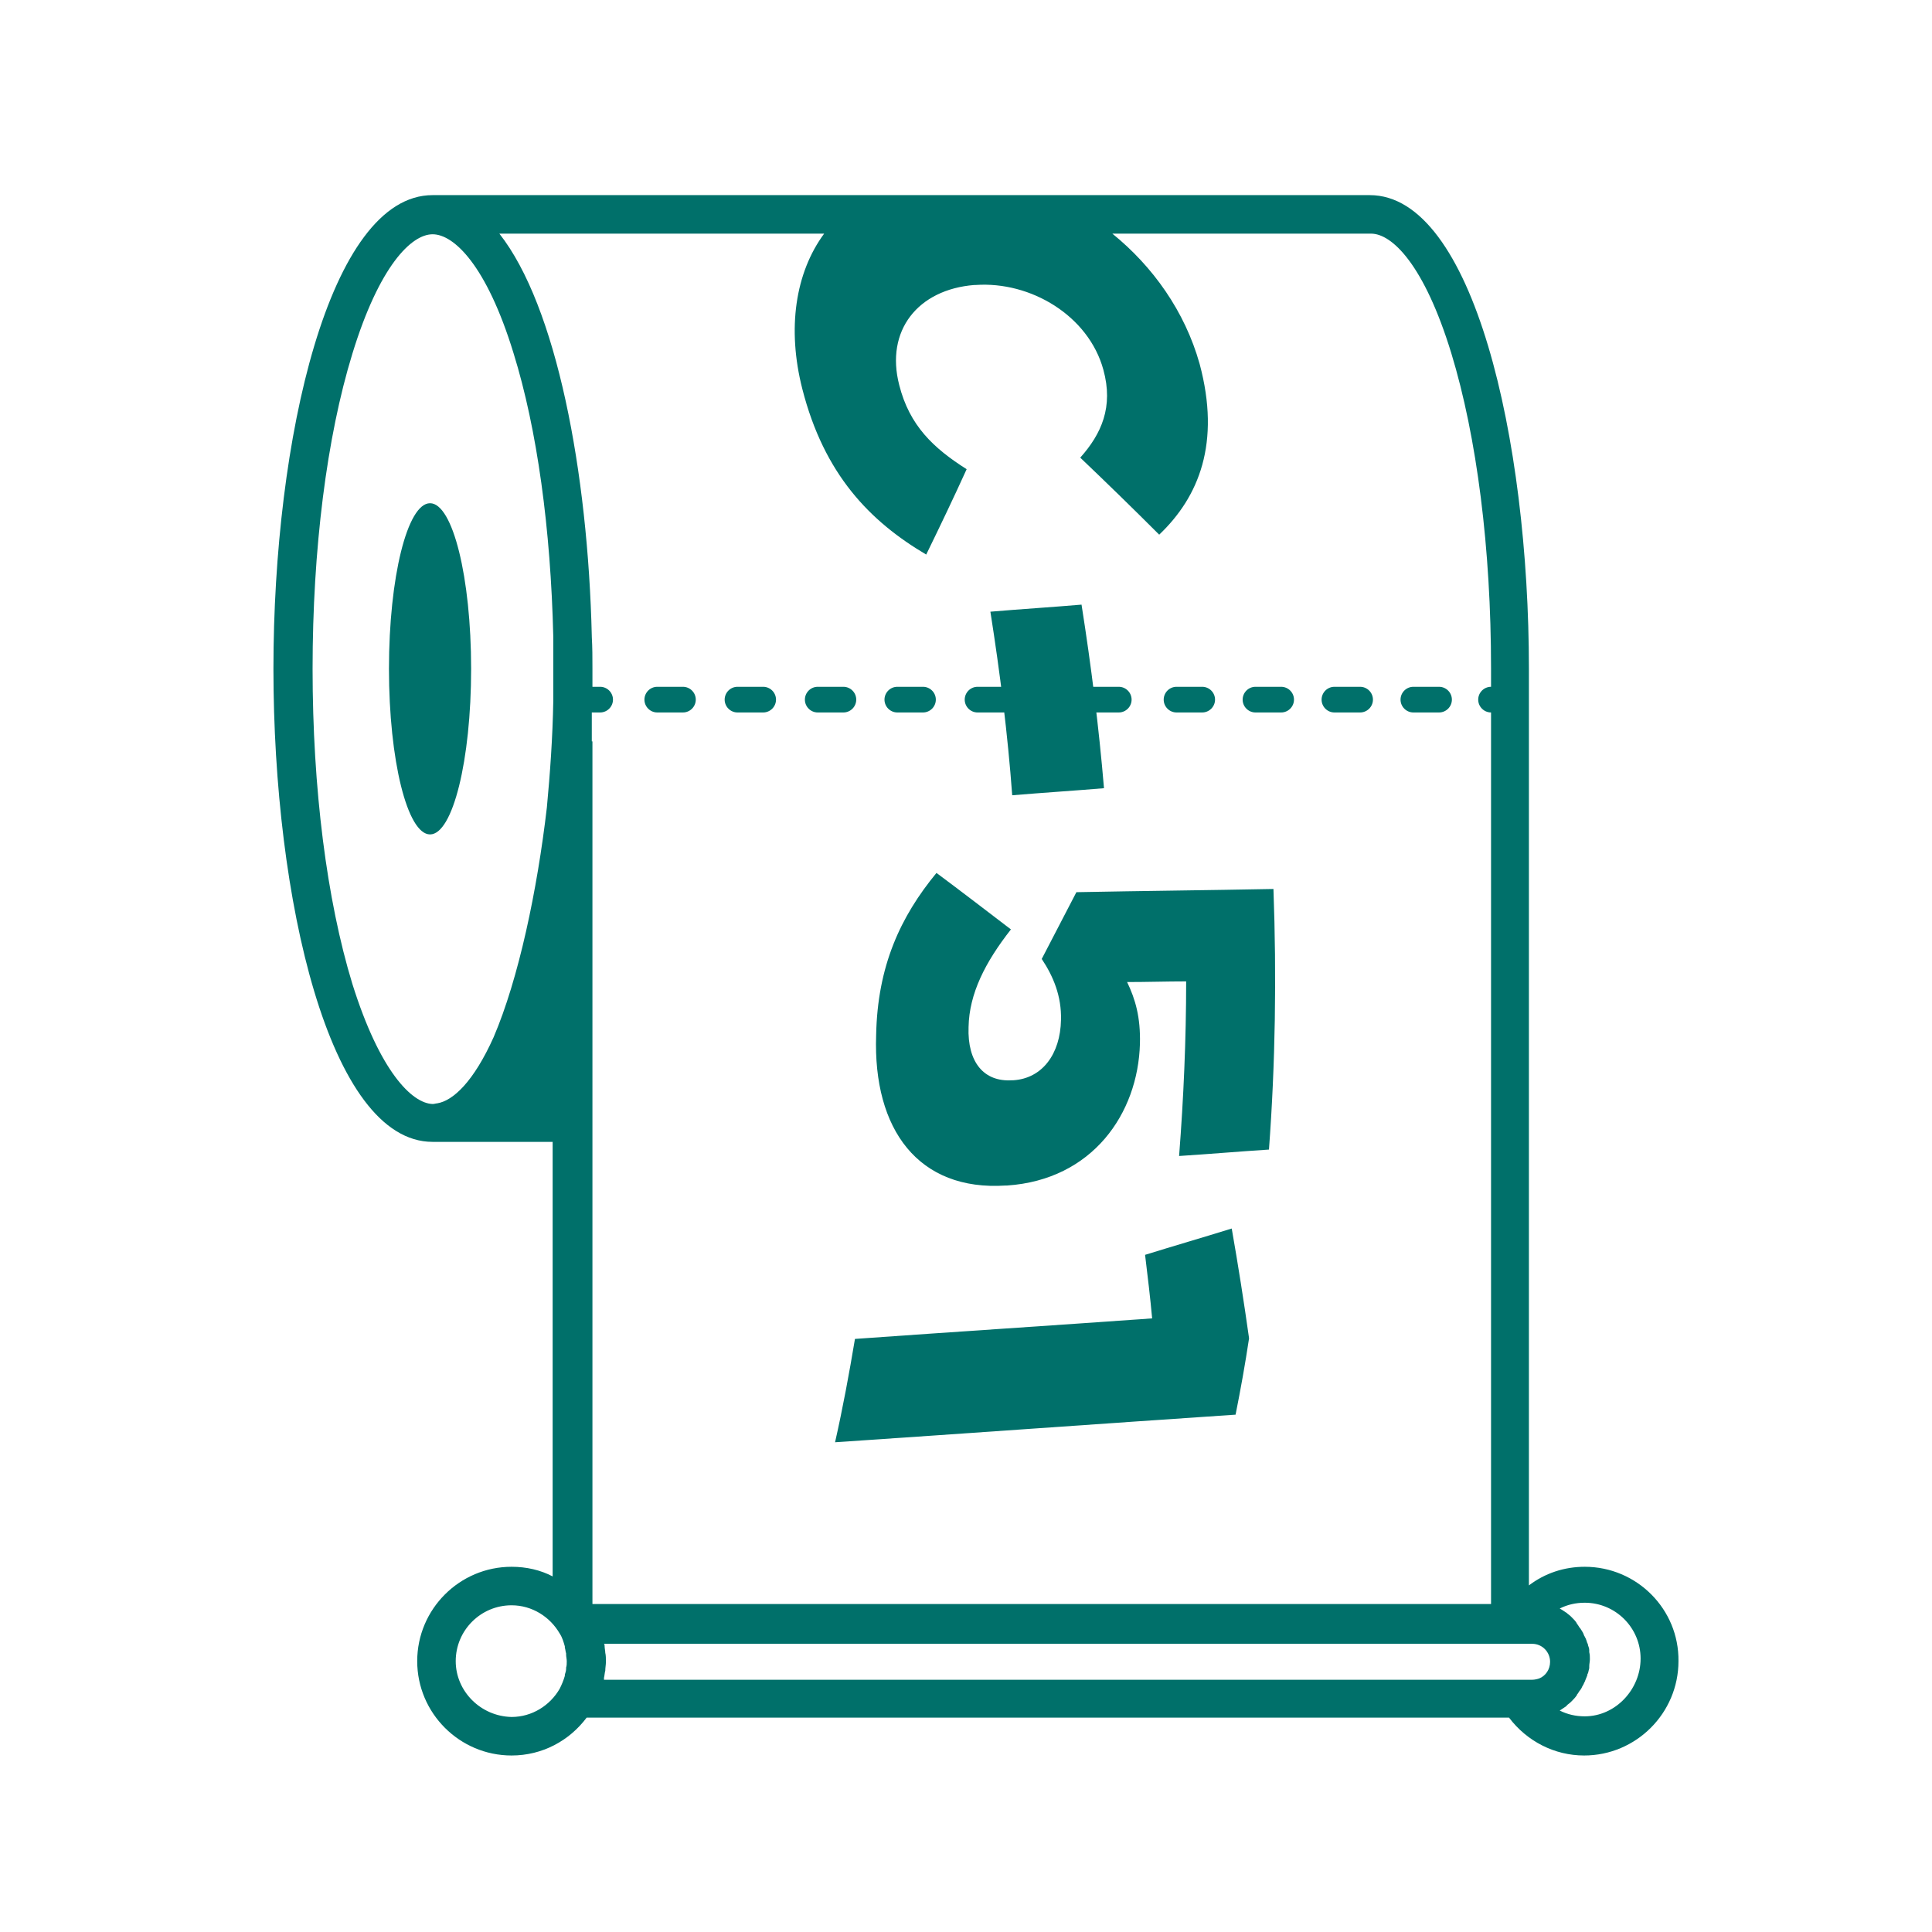 <?xml version="1.0" encoding="utf-8"?>
<!-- Generator: Adobe Illustrator 18.0.0, SVG Export Plug-In . SVG Version: 6.00 Build 0)  -->
<!DOCTYPE svg PUBLIC "-//W3C//DTD SVG 1.1//EN" "http://www.w3.org/Graphics/SVG/1.1/DTD/svg11.dtd">
<svg version="1.1" id="Layer_1" xmlns="http://www.w3.org/2000/svg" xmlns:xlink="http://www.w3.org/1999/xlink" x="0px" y="0px"
	 viewBox="0 0 301 301" enable-background="new 0 0 301 301" xml:space="preserve">
<g>
	<ellipse fill="#00706A" cx="67" cy="104.2" rx="6.4" ry="25.8"/>
	<path fill="#00706A" d="M246.9,244.1c-3.2,0-6.2,1-8.7,2.9V104.2c0-35.8-8.7-73.8-24.8-73.8h-146c-16.1,0-24.8,38-24.8,73.8
		s8.7,73.7,24.8,73.7h18.7v67.7c-1.9-1-4.1-1.5-6.4-1.5c-8.1,0-14.7,6.6-14.7,14.7c0,8.1,6.6,14.7,14.7,14.7c4.8,0,9-2.3,11.7-5.9
		h143.7c2.8,3.7,7.1,5.9,11.7,5.9c8.1,0,14.7-6.6,14.7-14.7C261.6,250.7,255,244.1,246.9,244.1z M54.9,153.3
		c-4-13.1-6.2-30.5-6.2-49.1s2.2-36.1,6.2-49.1c4.2-13.7,9.2-18.6,12.5-18.6S75.8,41.3,80,55c3.7,11.9,5.8,27.4,6.2,44.2v10
		c-0.1,5.7-0.5,11.3-1,16.6c-1.5,12.9-4.4,26.7-8.3,35.8c-3.1,6.9-6.3,9.9-8.8,10.3c-0.2,0-0.4,0.1-0.7,0.1
		C64.2,171.9,59.2,167,54.9,153.3z M92.2,115.5V111h1.3c1.1,0,2-0.9,2-2s-0.9-2-2-2h-1.2c0-1,0-1.9,0-2.9c0-1.6,0-3.2-0.1-4.9v-0.1
		h0c-0.6-25.6-5.5-51.4-14.4-62.7h50.6c-4.5,6.1-5.8,14.8-3.4,24.2c3.4,13.3,10.5,20.6,19.3,25.8c2.2-4.5,4.3-8.9,6.3-13.3
		c-5.2-3.3-8.9-6.8-10.5-13.1c-2.2-8.5,2.9-14.9,11.7-15.6c0.1,0,0.1,0,0.2,0c8.6-0.6,17.6,4.8,19.9,13.2c1.6,5.8-0.3,10-3.6,13.7
		c4.2,4,8.3,8,12.3,12c6.2-5.9,9.6-14.3,6.3-26.6c-2.3-8.2-7.3-15.2-13.6-20.3h40.3c3.3,0,8.3,4.9,12.5,18.6
		c4,13.1,6.2,30.5,6.2,49.1v2.9c-1.1,0-2,0.9-2,2s0.9,2,2,2v138.9h-140v-72V115.5z M71,258.8c0-4.8,3.9-8.7,8.7-8.7
		c3.2,0,6,1.8,7.5,4.4c0.4,0.6,0.6,1.3,0.8,2c0,0.1,0,0.1,0,0.2c0.1,0.3,0.1,0.6,0.2,0.9c0,0.1,0,0.2,0,0.2c0,0.3,0.1,0.7,0.1,1
		c0,0,0,0,0,0c0,0.4,0,0.7-0.1,1c0,0.1,0,0.1,0,0.2c0,0.3-0.1,0.6-0.2,0.9c0,0.1,0,0.1,0,0.2c-0.2,0.7-0.5,1.4-0.8,2
		c-1.5,2.6-4.3,4.4-7.5,4.4C74.9,267.4,71,263.5,71,258.8z M94.1,261.6c0-0.1,0-0.2,0-0.2c0.1-0.4,0.1-0.8,0.2-1.1
		c0-0.5,0.1-0.9,0.1-1.4c0,0,0,0,0,0c0,0,0,0,0,0s0,0,0,0c0-0.5,0-1-0.1-1.4c0-0.3-0.1-0.7-0.1-1c0-0.1,0-0.3-0.1-0.4h137.4h7.2
		c1.6,0,2.8,1.3,2.8,2.8c0,1.2-0.7,2.2-1.7,2.6c-0.3,0.1-0.7,0.2-1.1,0.2h-7.2H94.1z M246.9,267.4c-1.4,0-2.7-0.3-3.9-0.9
		c0,0,0,0,0,0c0.3-0.2,0.6-0.4,0.9-0.6c0.1-0.1,0.2-0.1,0.2-0.2c0.2-0.2,0.4-0.3,0.6-0.5c0.1-0.1,0.1-0.1,0.2-0.2
		c0.2-0.2,0.5-0.5,0.7-0.8c0,0,0.1-0.1,0.1-0.2c0.2-0.2,0.3-0.5,0.5-0.7c0.1-0.1,0.1-0.2,0.2-0.3c0.1-0.3,0.3-0.5,0.4-0.8
		c0-0.1,0.1-0.1,0.1-0.2c0.1-0.3,0.3-0.7,0.4-1c0-0.1,0-0.2,0.1-0.3c0.1-0.3,0.1-0.5,0.2-0.8c0-0.1,0-0.2,0-0.3
		c0-0.4,0.1-0.7,0.1-1.1c0,0,0,0,0,0c0,0,0,0,0,0c0,0,0,0,0,0c0-0.4,0-0.7-0.1-1.1c0-0.1,0-0.2,0-0.3c0-0.3-0.1-0.5-0.2-0.8
		c0-0.1,0-0.2-0.1-0.3c-0.1-0.3-0.2-0.7-0.4-1c0-0.1-0.1-0.1-0.1-0.2c-0.1-0.3-0.2-0.5-0.4-0.8c-0.1-0.1-0.1-0.2-0.2-0.3
		c-0.2-0.2-0.3-0.5-0.5-0.7c0-0.1-0.1-0.1-0.1-0.2c-0.2-0.3-0.4-0.5-0.7-0.8c-0.1-0.1-0.1-0.1-0.2-0.2c-0.2-0.2-0.4-0.3-0.6-0.5
		c-0.1-0.1-0.2-0.1-0.3-0.2c-0.3-0.2-0.6-0.4-0.8-0.5c0,0,0,0,0,0c1.2-0.6,2.5-0.9,3.9-0.9c4.8,0,8.7,3.9,8.7,8.7
		S251.7,267.4,246.9,267.4z"/>
	<path fill="#00706A" d="M156.7,184.7c0.1,0,0.1,0,0.2,0c13.3-0.9,20.4-11.2,20.7-22.1c0.1-4.1-0.7-6.9-2-9.6c3.1,0,6.1-0.1,9.2-0.1
		c0,9.1-0.4,18.2-1.1,27.2c4.7-0.3,9.3-0.7,14-1c1-13.4,1.2-27,0.7-40.6c-10.2,0.2-20.5,0.3-30.7,0.5c-1.8,3.5-3.6,6.9-5.4,10.4
		c1.8,2.7,3.1,5.8,3,9.5c-0.1,5.3-2.9,9.1-7.4,9.4c-0.1,0-0.1,0-0.2,0c-4.4,0.3-7-2.8-6.8-8.3c0.1-5.2,2.6-10.1,6.6-15.2
		c-3.8-2.9-7.7-5.9-11.6-8.8c-5.6,6.8-9.2,14.5-9.4,25.3C136,176,143.1,185.6,156.7,184.7z"/>
	<path fill="#00706A" d="M192.5,220.4c0.8-4,1.5-7.9,2.1-11.9c-0.8-5.7-1.7-11.4-2.7-17.1c-4.5,1.4-9,2.7-13.5,4.1
		c0.4,3.3,0.8,6.6,1.1,9.9c-15.4,1.1-30.9,2.1-46.3,3.2c-0.9,5.4-1.9,10.8-3.1,16.1C150.9,223.3,171.7,221.8,192.5,220.4z"/>
	<path fill="#00706A" d="M207.9,111h4c1.1,0,2-0.9,2-2s-0.9-2-2-2h-4c-1.1,0-2,0.9-2,2S206.8,111,207.9,111z"/>
	<path fill="#00706A" d="M152.3,111h4c1.1,0,2-0.9,2-2s-0.9-2-2-2h-4c-1.1,0-2,0.9-2,2S151.2,111,152.3,111z"/>
	<path fill="#00706A" d="M102.4,111h4c1.1,0,2-0.9,2-2s-0.9-2-2-2h-4c-1.1,0-2,0.9-2,2S101.3,111,102.4,111z"/>
	<path fill="#00706A" d="M114.9,111h4c1.1,0,2-0.9,2-2s-0.9-2-2-2h-4c-1.1,0-2,0.9-2,2S113.8,111,114.9,111z"/>
	<path fill="#00706A" d="M195.6,111h4c1.1,0,2-0.9,2-2s-0.9-2-2-2h-4c-1.1,0-2,0.9-2,2S194.5,111,195.6,111z"/>
	<path fill="#00706A" d="M220.2,111h4c1.1,0,2-0.9,2-2s-0.9-2-2-2h-4c-1.1,0-2,0.9-2,2S219.1,111,220.2,111z"/>
	<path fill="#00706A" d="M139.8,111h4c1.1,0,2-0.9,2-2s-0.9-2-2-2h-4c-1.1,0-2,0.9-2,2S138.7,111,139.8,111z"/>
	<path fill="#00706A" d="M183.3,111h4c1.1,0,2-0.9,2-2s-0.9-2-2-2h-4c-1.1,0-2,0.9-2,2S182.2,111,183.3,111z"/>
	<path fill="#00706A" d="M127.4,111h4c1.1,0,2-0.9,2-2s-0.9-2-2-2h-4c-1.1,0-2,0.9-2,2S126.3,111,127.4,111z"/>
	<path fill="#00706A" d="M170.3,111h4c1.1,0,2-0.9,2-2s-0.9-2-2-2h-4c-1.1,0-2,0.9-2,2S169.2,111,170.3,111z"/>
	<path fill="#00706A" d="M168.5,94.2c-4.7,0.4-9.5,0.7-14.2,1.1c1.5,9.5,2.7,19.1,3.4,28.6c4.8-0.4,9.5-0.7,14.3-1.1
		C171.2,113.3,170,103.7,168.5,94.2z"/>
</g>
</svg>
